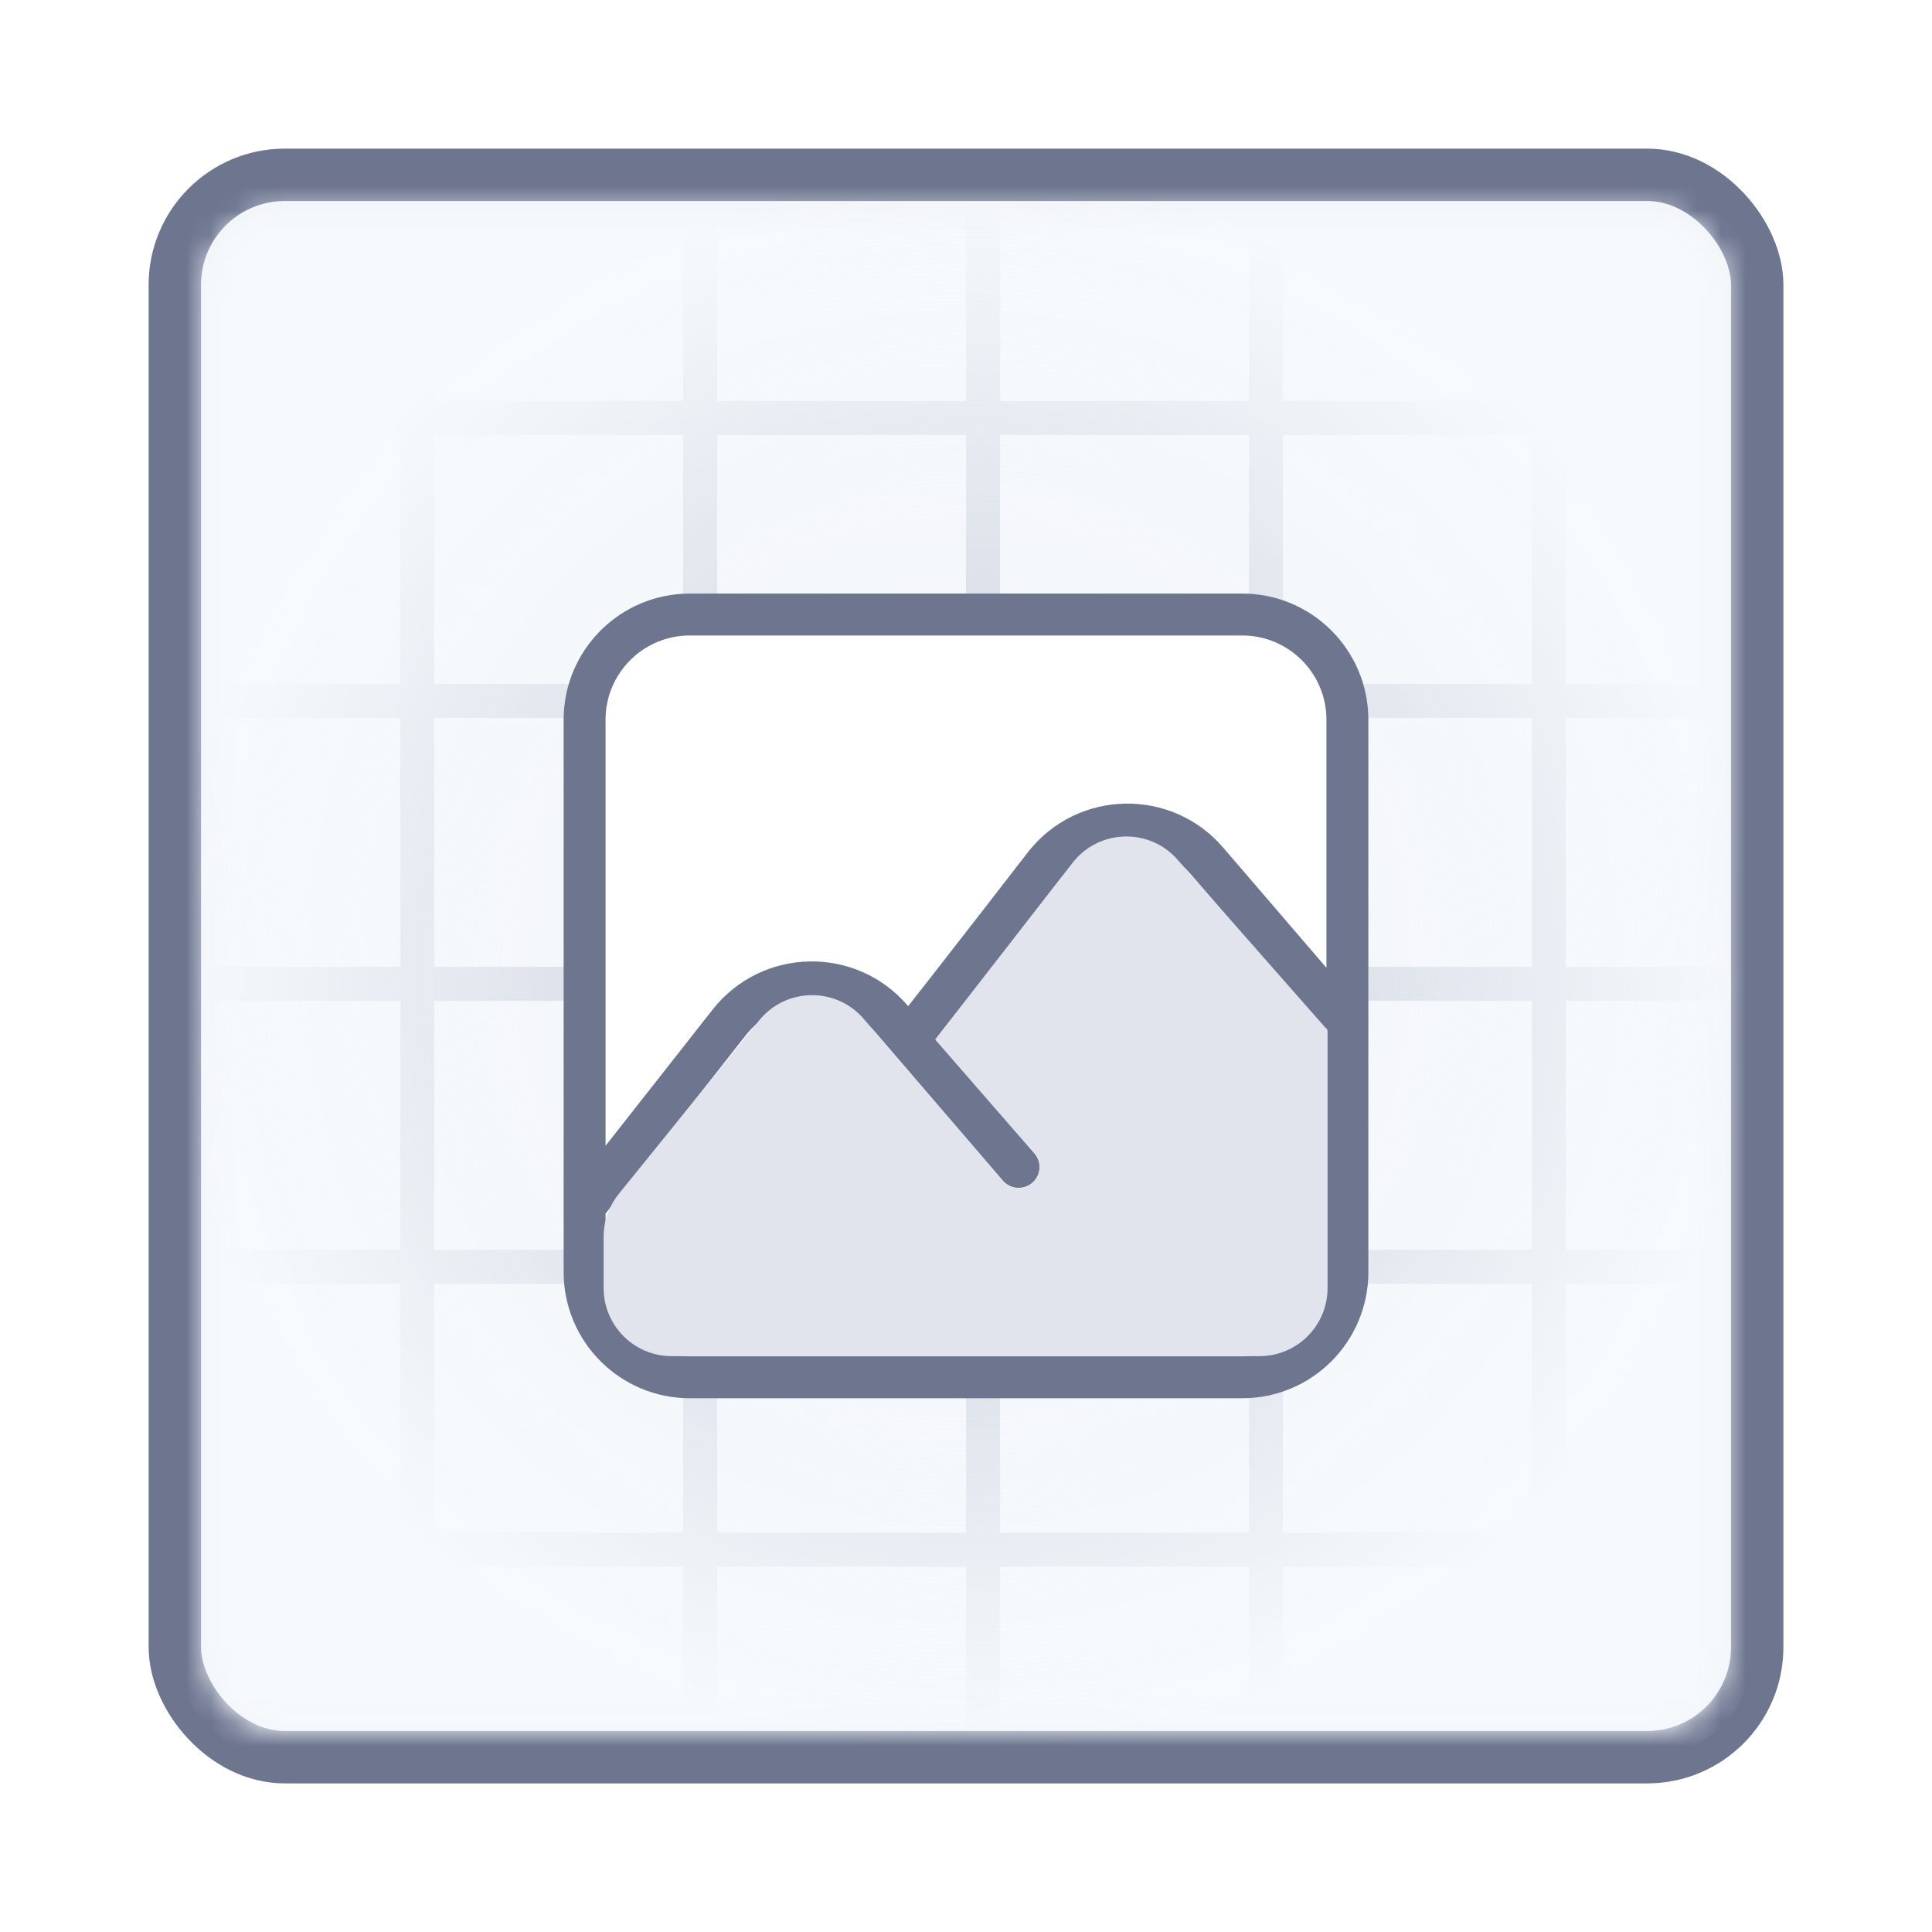 <svg width="78" height="78" viewBox="0 0 78 78" fill="none" xmlns="http://www.w3.org/2000/svg">
<g filter="url(#filter0_d_685_4938)">
<rect x="7.058" y="5.058" width="63.885" height="63.885" rx="4.442" fill="#F1F3F7" stroke="#6D758F" stroke-width="2.115"/>
<mask id="mask0_685_4938" style="mask-type:alpha" maskUnits="userSpaceOnUse" x="8" y="6" width="62" height="62">
<rect x="8.312" y="6.543" width="61.343" height="61.328" rx="2.75" fill="#E1E4ED"/>
</mask>
<g mask="url(#mask0_685_4938)">
<line x1="51.111" y1="4" x2="51.111" y2="72.816" stroke="#B4B9C9" stroke-width="1.375"/>
<line x1="62.534" y1="4" x2="62.534" y2="72.816" stroke="#B4B9C9" stroke-width="1.375"/>
<line x1="39.688" y1="4" x2="39.688" y2="72.816" stroke="#B4B9C9" stroke-width="1.375"/>
<line x1="16.842" y1="4" x2="16.842" y2="72.816" stroke="#B4B9C9" stroke-width="1.375"/>
<line x1="28.265" y1="4" x2="28.265" y2="72.816" stroke="#B4B9C9" stroke-width="1.375"/>
<line x1="4.593" y1="26.298" x2="73.409" y2="26.298" stroke="#B4B9C9" stroke-width="1.375"/>
<line x1="4.593" y1="14.874" x2="73.409" y2="14.874" stroke="#B4B9C9" stroke-width="1.375"/>
<line x1="4.593" y1="37.721" x2="73.409" y2="37.721" stroke="#B4B9C9" stroke-width="1.375"/>
<line x1="4.593" y1="60.566" x2="73.409" y2="60.566" stroke="#B4B9C9" stroke-width="1.375"/>
<line x1="4.593" y1="49.144" x2="73.409" y2="49.144" stroke="#B4B9C9" stroke-width="1.375"/>
<rect x="7.034" y="5.203" width="63.693" height="63.678" rx="4.125" fill="url(#paint0_radial_685_4938)"/>
<g filter="url(#filter1_d_685_4938)">
<rect x="24.892" y="26.26" width="28.02" height="24.808" fill="white"/>
<path d="M23.602 45.703L29.435 38.284C31.089 36.18 34.253 36.111 35.996 38.141L41.124 44.11M36.696 38.956C38.899 36.154 41.968 32.184 42.168 31.925C42.175 31.916 42.182 31.907 42.189 31.898C43.846 29.808 47 29.744 48.74 31.769L53.867 37.739M27.85 52.605H50.151C52.497 52.605 54.398 50.704 54.398 48.358V26.057C54.398 23.711 52.497 21.81 50.151 21.81H27.85C25.504 21.81 23.602 23.711 23.602 26.057V48.358C23.602 50.704 25.504 52.605 27.85 52.605Z" fill="white"/>
<path d="M23.602 45.703L29.435 38.284C31.089 36.18 34.253 36.111 35.996 38.141L41.124 44.11M36.696 38.956C38.899 36.154 41.968 32.184 42.168 31.925C42.175 31.916 42.182 31.907 42.189 31.898C43.846 29.808 47 29.744 48.74 31.769L53.867 37.739M27.85 52.605H50.151C52.497 52.605 54.398 50.704 54.398 48.358V26.057C54.398 23.711 52.497 21.81 50.151 21.81H27.85C25.504 21.81 23.602 23.711 23.602 26.057V48.358C23.602 50.704 25.504 52.605 27.85 52.605Z" stroke="#6D758F" stroke-width="1.692" stroke-linecap="round" stroke-linejoin="round"/>
<path d="M50.847 51.752H27.666H27.12C25.601 51.752 24.37 50.521 24.37 49.002V46.93C24.37 46.301 24.586 45.69 24.982 45.201L30.648 38.198C31.728 36.863 33.753 36.833 34.871 38.135L40.492 44.674C40.7 44.917 41.027 45.02 41.337 44.941C41.945 44.787 42.176 44.046 41.764 43.573L37.756 38.971L43.303 31.834C44.361 30.471 46.398 30.409 47.538 31.704L53.597 38.589V49.002C53.597 50.521 52.366 51.752 50.847 51.752Z" fill="#E1E4ED"/>
</g>
</g>
</g>
<defs>
<filter id="filter0_d_685_4938" x="0" y="0" width="78" height="78" filterUnits="userSpaceOnUse" color-interpolation-filters="sRGB">
<feFlood flood-opacity="0" result="BackgroundImageFix"/>
<feColorMatrix in="SourceAlpha" type="matrix" values="0 0 0 0 0 0 0 0 0 0 0 0 0 0 0 0 0 0 127 0" result="hardAlpha"/>
<feOffset dy="2"/>
<feGaussianBlur stdDeviation="3"/>
<feComposite in2="hardAlpha" operator="out"/>
<feColorMatrix type="matrix" values="0 0 0 0 0.097 0 0 0 0 0.128 0 0 0 0 0.237 0 0 0 0.14 0"/>
<feBlend mode="normal" in2="BackgroundImageFix" result="effect1_dropShadow_685_4938"/>
<feBlend mode="normal" in="SourceGraphic" in2="effect1_dropShadow_685_4938" result="shape"/>
</filter>
<filter id="filter1_d_685_4938" x="18.757" y="17.964" width="40.488" height="40.488" filterUnits="userSpaceOnUse" color-interpolation-filters="sRGB">
<feFlood flood-opacity="0" result="BackgroundImageFix"/>
<feColorMatrix in="SourceAlpha" type="matrix" values="0 0 0 0 0 0 0 0 0 0 0 0 0 0 0 0 0 0 127 0" result="hardAlpha"/>
<feOffset dy="1"/>
<feGaussianBlur stdDeviation="2"/>
<feComposite in2="hardAlpha" operator="out"/>
<feColorMatrix type="matrix" values="0 0 0 0 0.097 0 0 0 0 0.128 0 0 0 0 0.237 0 0 0 0.08 0"/>
<feBlend mode="normal" in2="BackgroundImageFix" result="effect1_dropShadow_685_4938"/>
<feBlend mode="normal" in="SourceGraphic" in2="effect1_dropShadow_685_4938" result="shape"/>
</filter>
<radialGradient id="paint0_radial_685_4938" cx="0" cy="0" r="1" gradientUnits="userSpaceOnUse" gradientTransform="translate(38.881 37.042) rotate(90) scale(31.839 31.846)">
<stop stop-color="#F6FAFD" stop-opacity="0.28"/>
<stop offset="1" stop-color="#F6FAFD"/>
</radialGradient>
</defs>
</svg>
